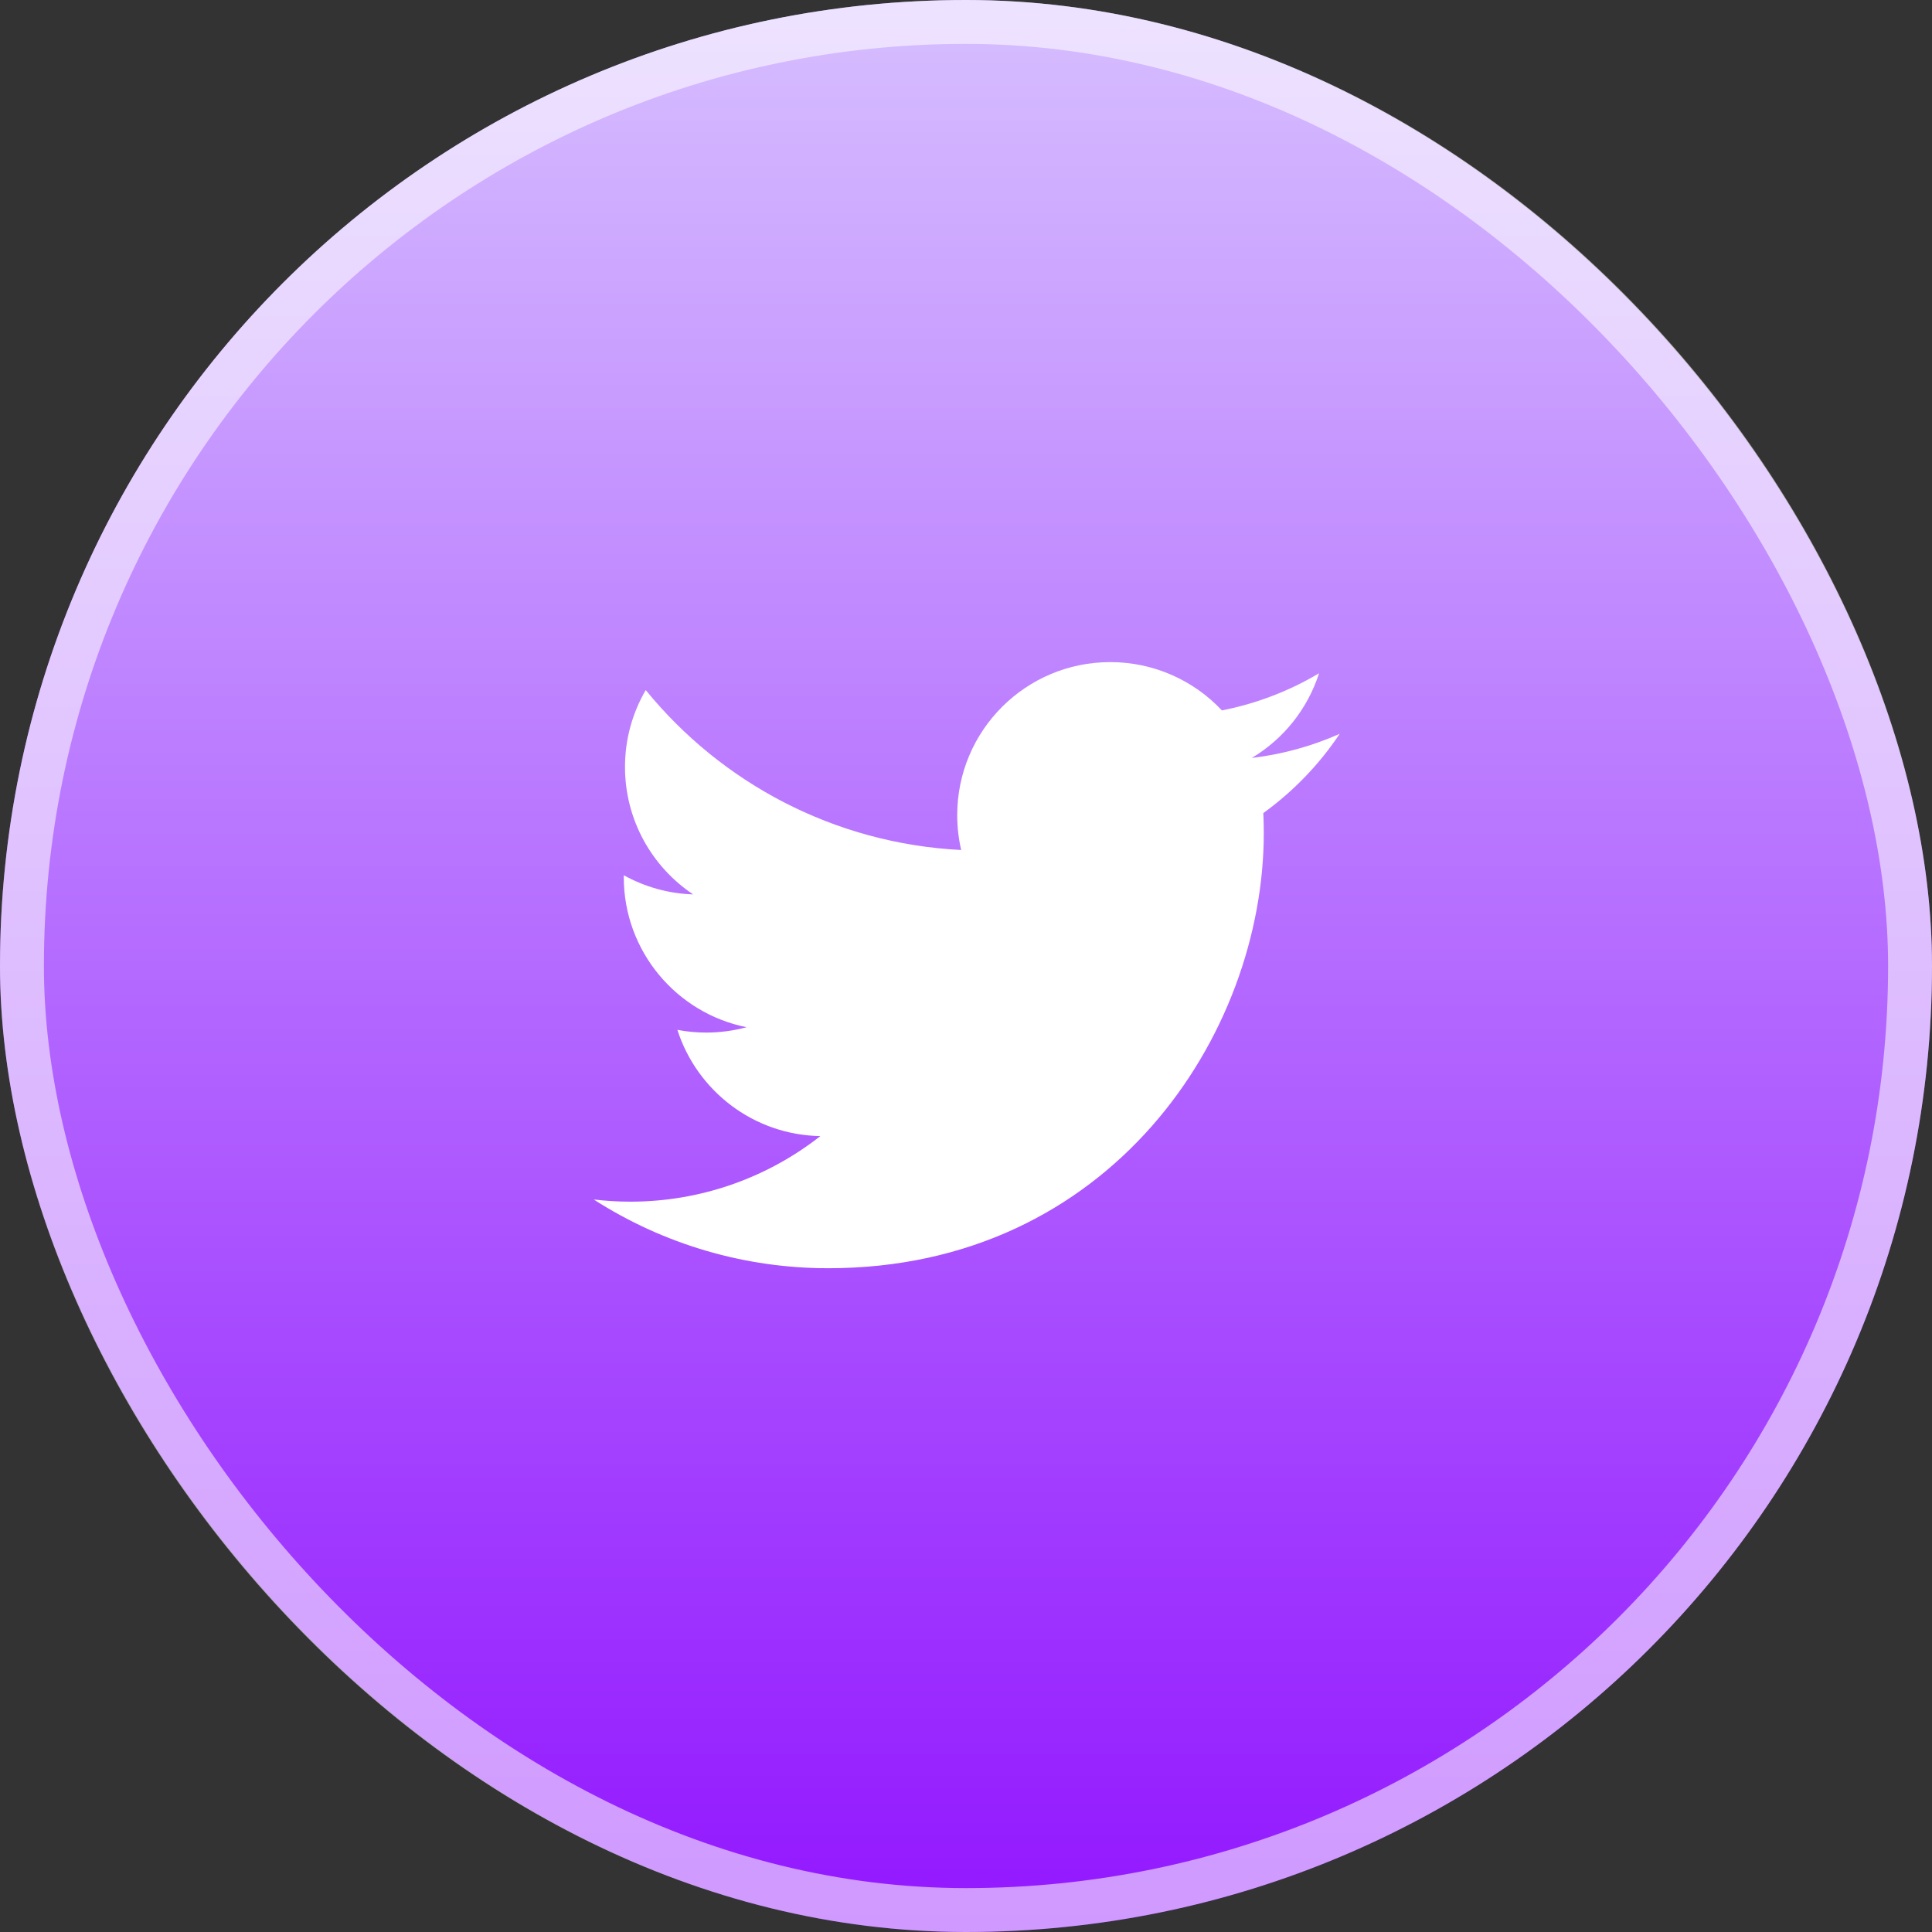 <svg width="44" height="44" viewBox="0 0 44 44" fill="none" xmlns="http://www.w3.org/2000/svg">
<rect x="0" y="0" width="44" height="44" fill="#333333" stroke="none"/>
<rect width="44" height="44" rx="22" fill="url(#paint0_linear_90_236)"/>
<rect x="0.5" y="0.5" width="43" height="43" rx="21.5" stroke="white" stroke-opacity="0.56"/>
<path d="M30.51 16.713C29.874 16.995 29.2 17.18 28.509 17.262C29.237 16.826 29.781 16.141 30.041 15.333C29.357 15.74 28.609 16.026 27.828 16.179C27.169 15.476 26.248 15.078 25.285 15.079C23.36 15.079 21.8 16.639 21.8 18.564C21.8 18.837 21.831 19.102 21.89 19.358C18.992 19.212 16.425 17.825 14.706 15.716C14.396 16.248 14.233 16.853 14.234 17.468C14.234 18.677 14.85 19.744 15.785 20.369C15.231 20.352 14.69 20.202 14.206 19.933C14.206 19.948 14.206 19.962 14.206 19.976C14.206 21.665 15.407 23.074 17.002 23.394C16.702 23.475 16.394 23.516 16.084 23.516C15.858 23.516 15.64 23.495 15.427 23.454C15.871 24.839 17.157 25.847 18.683 25.874C17.448 26.843 15.924 27.369 14.354 27.367C14.077 27.367 13.799 27.35 13.523 27.318C15.117 28.342 16.971 28.885 18.865 28.883C25.276 28.883 28.782 23.573 28.782 18.968C28.782 18.817 28.778 18.666 28.771 18.517C29.454 18.024 30.043 17.413 30.51 16.713Z" fill="white"/>
<defs>
<linearGradient id="paint0_linear_90_236" x1="22" y1="0" x2="22" y2="44" gradientUnits="userSpaceOnUse">
<stop stop-color="#D6BEFF"/>
<stop offset="1" stop-color="#9216FF"/>
</linearGradient>
</defs>
</svg>

